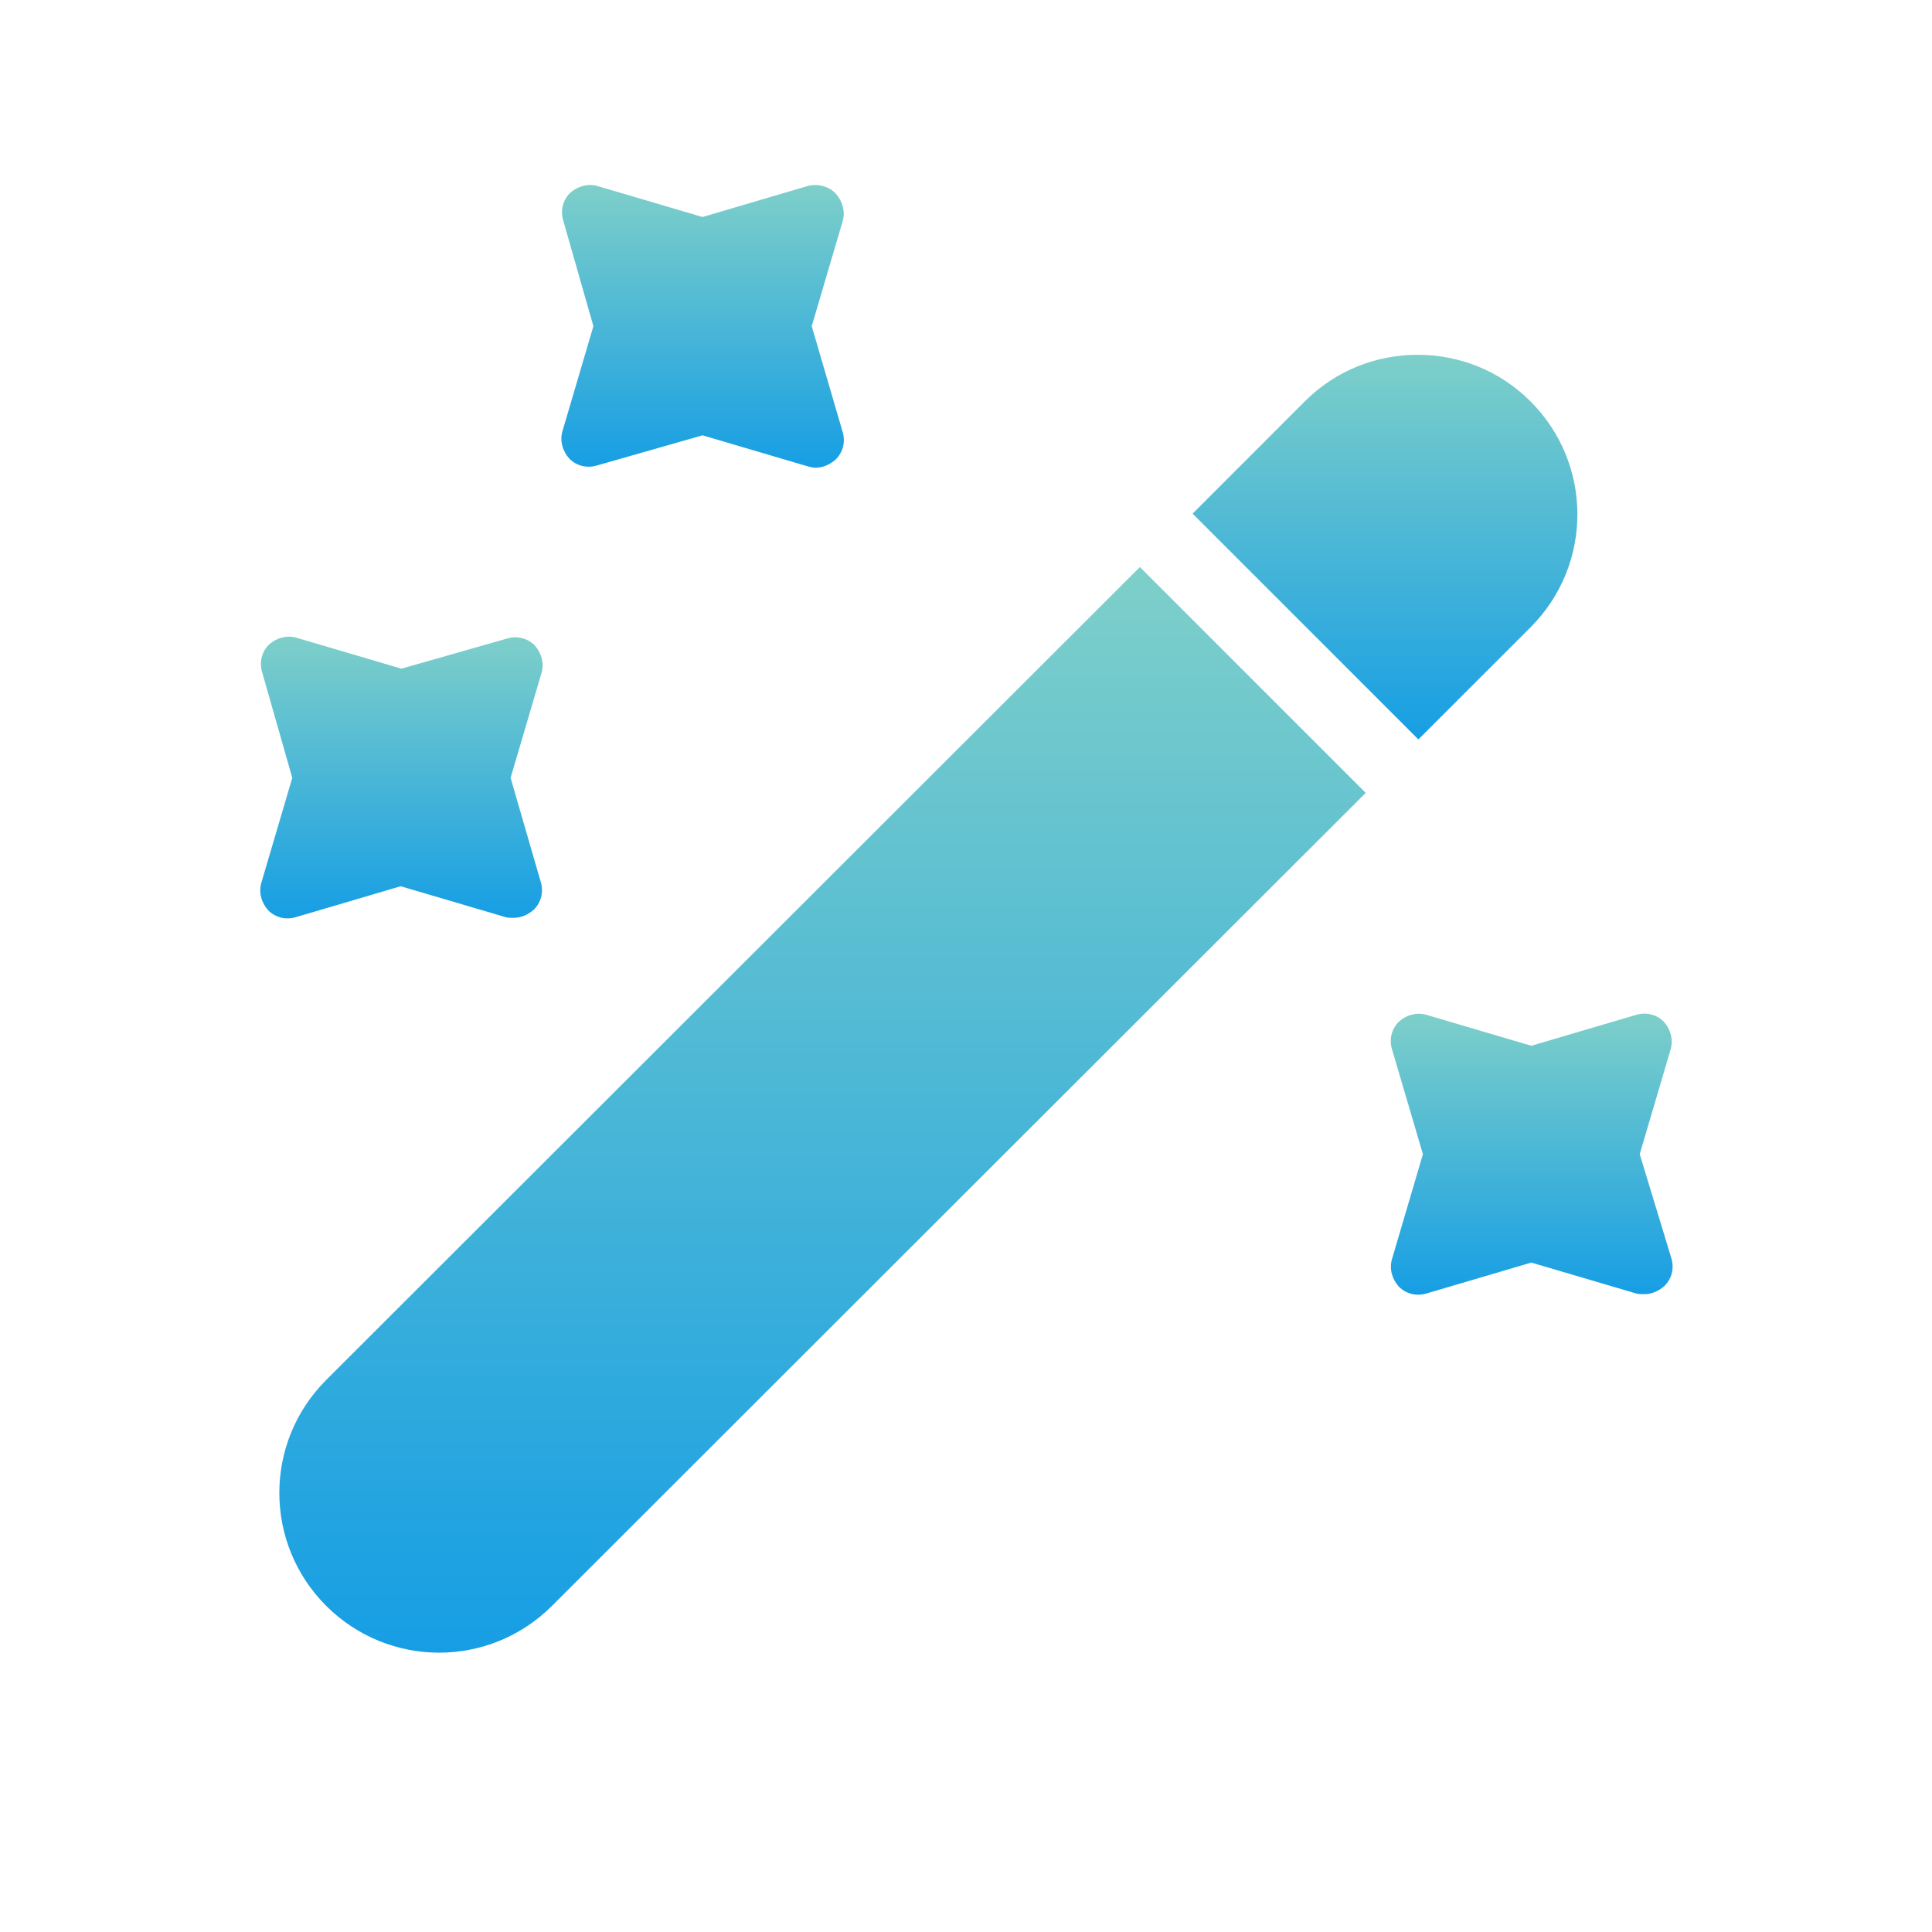 <svg width="28" height="28" viewBox="0 0 28 28" fill="none" xmlns="http://www.w3.org/2000/svg">
<path d="M22.182 9.091L20.556 10.716L17.284 7.444L18.909 5.818C19.367 5.36 19.956 5.142 20.546 5.142C21.135 5.142 21.724 5.36 22.182 5.818C23.087 6.724 23.087 8.185 22.182 9.091Z" fill="url('#paint0_linear_753_1400')"></path>
<path d="M19.793 11.491L8 23.273C7.095 24.178 5.633 24.178 4.727 23.273C3.822 22.367 3.822 20.905 4.727 20L16.52 8.218L19.793 11.491Z" fill="url('#paint1_linear_753_1400')"></path>
<path d="M11.764 4.727L12.211 3.211C12.255 3.069 12.211 2.916 12.113 2.807C12.015 2.698 11.84 2.655 11.698 2.698L10.182 3.145L8.666 2.698C8.524 2.655 8.371 2.698 8.262 2.796C8.153 2.905 8.12 3.058 8.164 3.2L8.6 4.727L8.153 6.244C8.109 6.385 8.153 6.538 8.251 6.647C8.36 6.756 8.513 6.789 8.655 6.745L10.182 6.309L11.698 6.756C11.742 6.767 11.775 6.778 11.818 6.778C11.927 6.778 12.026 6.735 12.113 6.658C12.222 6.549 12.255 6.396 12.211 6.255L11.764 4.727Z" fill="url('#paint2_linear_753_1400')"></path>
<path d="M7.4 11.273L7.847 9.756C7.891 9.615 7.847 9.462 7.749 9.353C7.64 9.244 7.487 9.211 7.346 9.255L5.818 9.691L4.302 9.244C4.16 9.2 4.007 9.244 3.898 9.342C3.789 9.451 3.756 9.604 3.8 9.745L4.236 11.273L3.789 12.789C3.745 12.931 3.789 13.084 3.887 13.193C3.996 13.302 4.149 13.335 4.291 13.291L5.807 12.844L7.324 13.291C7.356 13.302 7.4 13.302 7.444 13.302C7.553 13.302 7.651 13.258 7.738 13.182C7.847 13.073 7.88 12.92 7.836 12.778L7.4 11.273Z" fill="url('#paint3_linear_753_1400')"></path>
<path d="M23.764 16.727L24.211 15.211C24.255 15.069 24.211 14.916 24.113 14.807C24.004 14.698 23.851 14.665 23.709 14.709L22.193 15.156L20.677 14.709C20.535 14.665 20.382 14.709 20.273 14.807C20.164 14.916 20.131 15.069 20.175 15.211L20.622 16.727L20.175 18.244C20.131 18.386 20.175 18.538 20.273 18.647C20.382 18.756 20.535 18.789 20.677 18.745L22.193 18.298L23.709 18.745C23.742 18.756 23.786 18.756 23.829 18.756C23.938 18.756 24.037 18.713 24.124 18.636C24.233 18.527 24.266 18.375 24.222 18.233L23.764 16.727Z" fill="url('#paint4_linear_753_1400')"></path>
<defs>
<linearGradient id="paint0_linear_753_1400" x1="20.072" y1="5.142" x2="20.072" y2="10.716" gradientUnits="userSpaceOnUse">
<stop stop-color="#7ECFC9"></stop>
<stop offset="1" stop-color="#169EE4"></stop>
</linearGradient>
<linearGradient id="paint1_linear_753_1400" x1="11.921" y1="8.218" x2="11.921" y2="23.952" gradientUnits="userSpaceOnUse">
<stop stop-color="#7ECFC9"></stop>
<stop offset="1" stop-color="#169EE4"></stop>
</linearGradient>
<linearGradient id="paint2_linear_753_1400" x1="10.183" y1="2.681" x2="10.183" y2="6.778" gradientUnits="userSpaceOnUse">
<stop stop-color="#7ECFC9"></stop>
<stop offset="1" stop-color="#169EE4"></stop>
</linearGradient>
<linearGradient id="paint3_linear_753_1400" x1="5.818" y1="9.227" x2="5.818" y2="13.31" gradientUnits="userSpaceOnUse">
<stop stop-color="#7ECFC9"></stop>
<stop offset="1" stop-color="#169EE4"></stop>
</linearGradient>
<linearGradient id="paint4_linear_753_1400" x1="22.198" y1="14.69" x2="22.198" y2="18.764" gradientUnits="userSpaceOnUse">
<stop stop-color="#7ECFC9"></stop>
<stop offset="1" stop-color="#169EE4"></stop>
</linearGradient>
</defs>
</svg>
